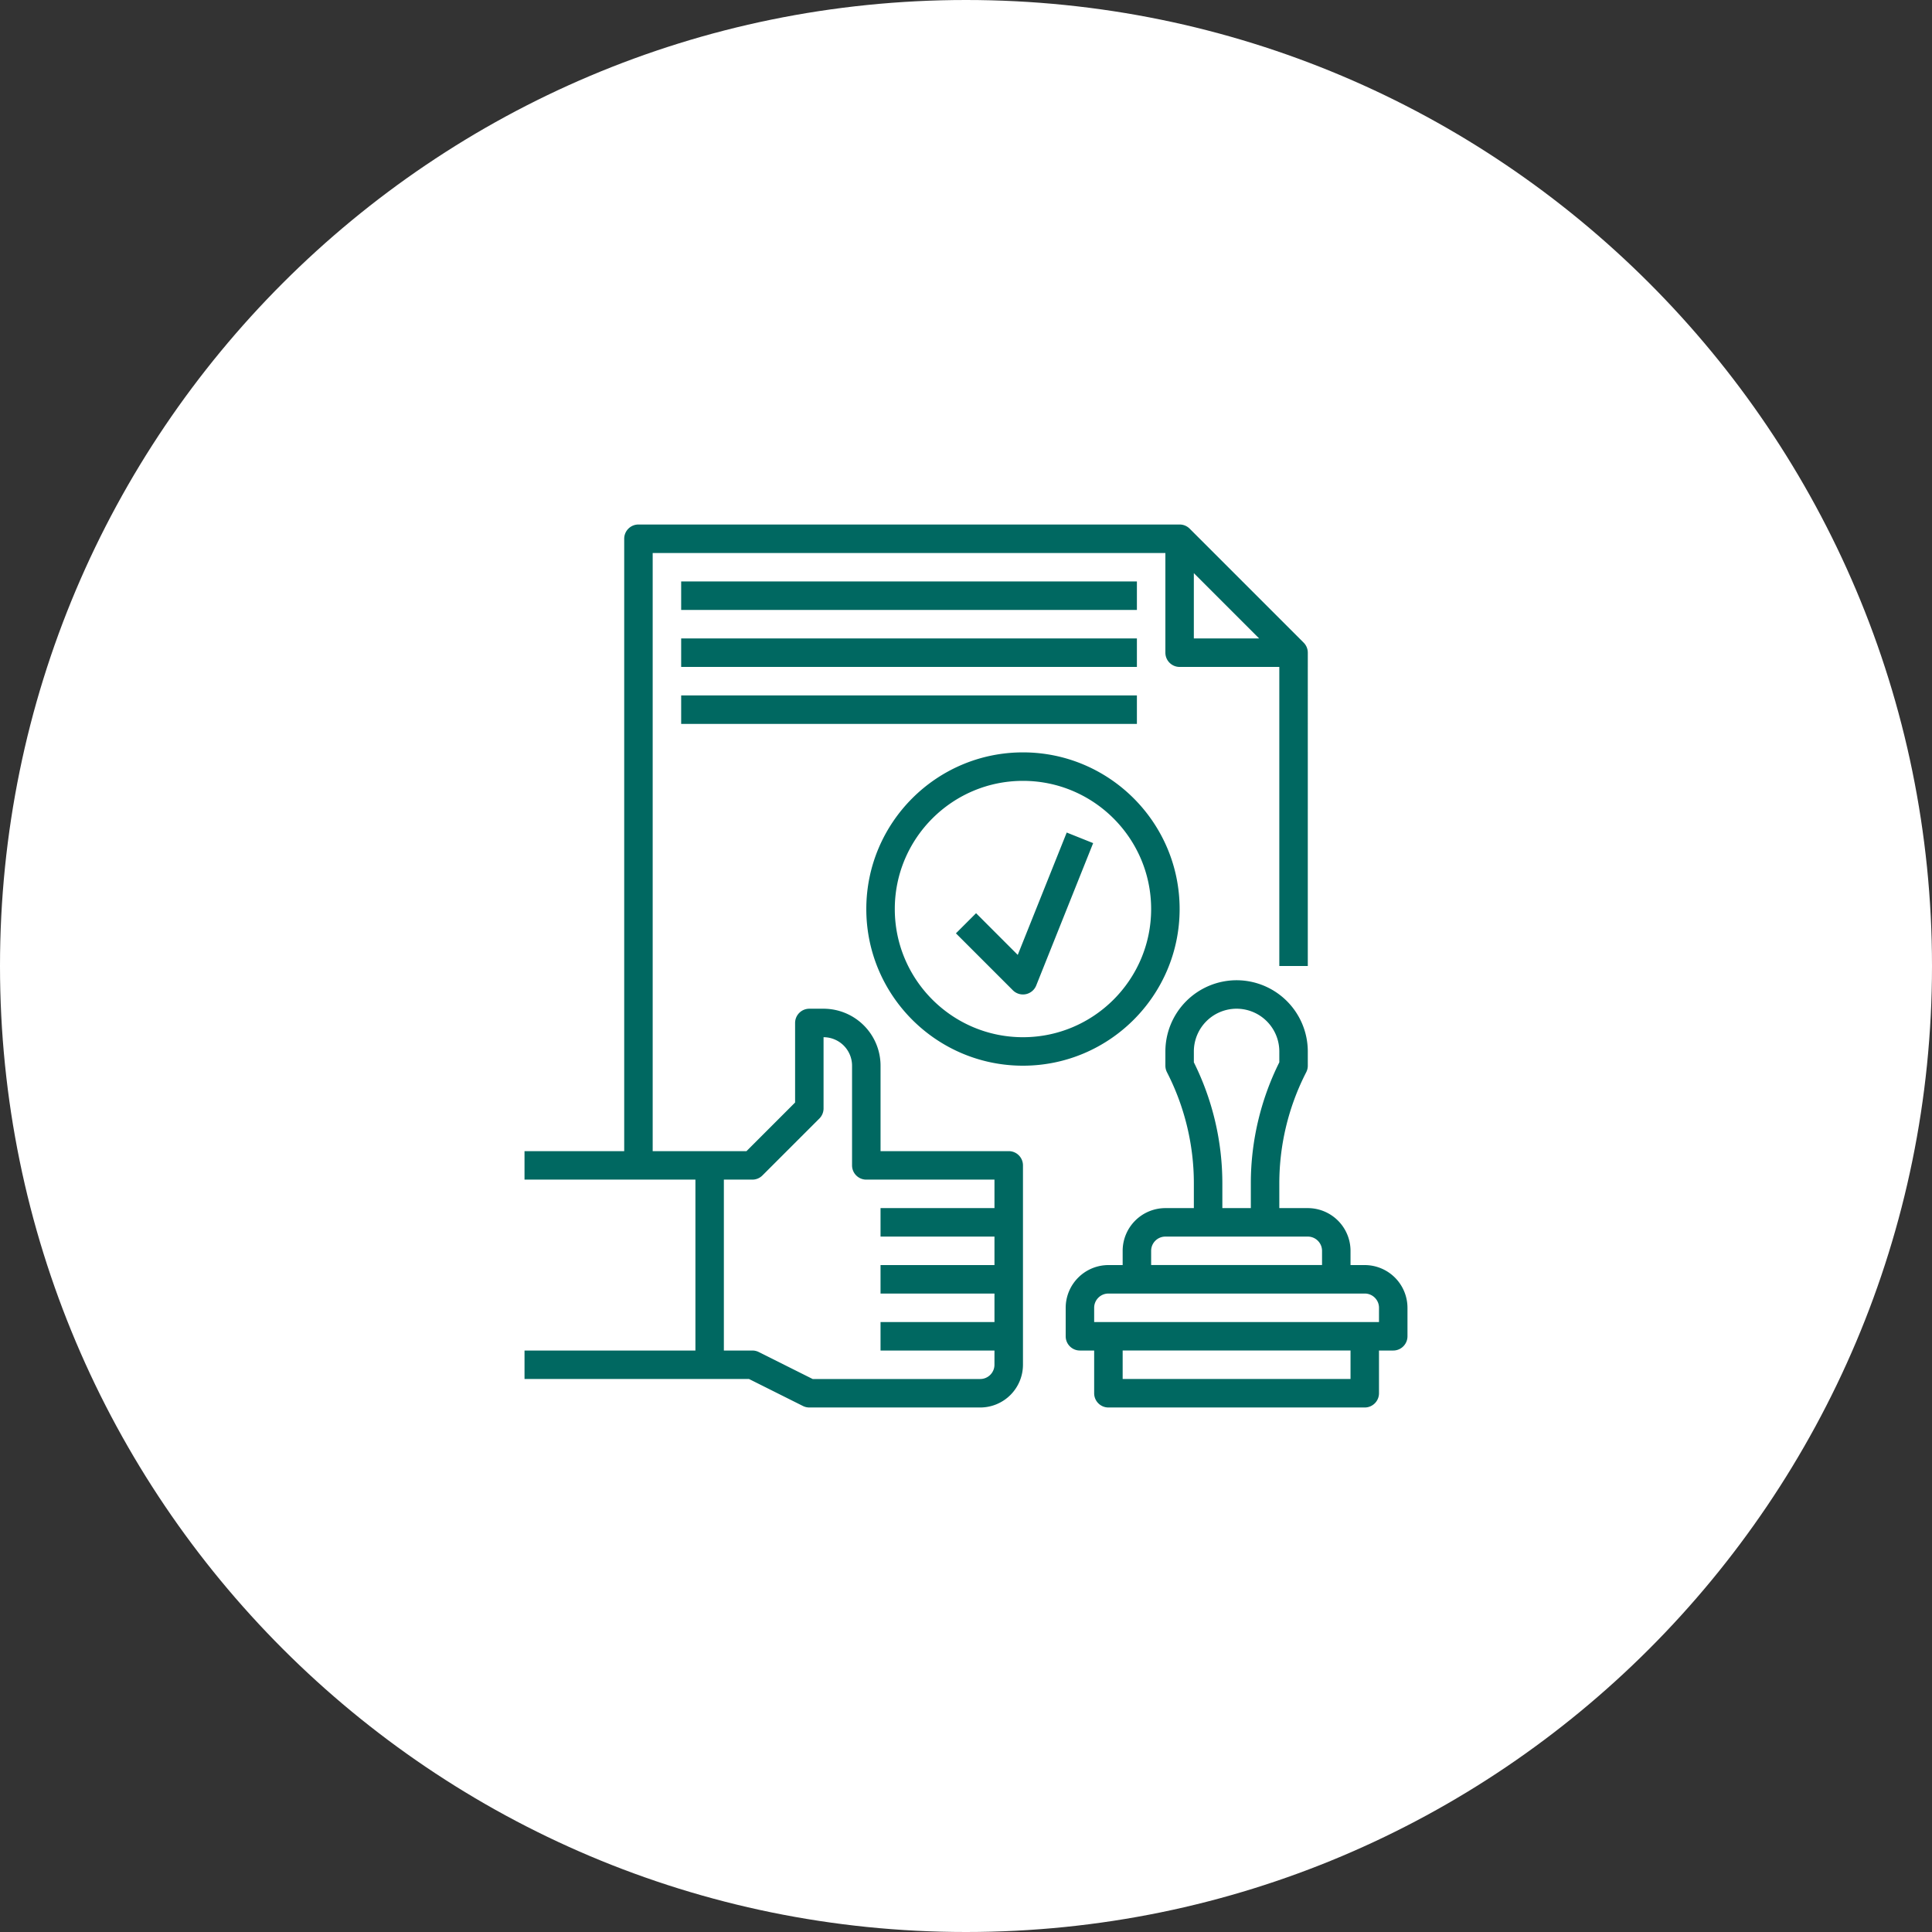 <svg xmlns="http://www.w3.org/2000/svg" width="140" height="140" viewBox="0 0 140 140"><rect x="0" y="0" width="140" height="140" fill="#333333" stroke="none"/><g><g><path fill="#fff" d="M70 0c38.66 0 70 31.34 70 70s-31.34 70-70 70S0 108.66 0 70 31.34 0 70 0z"/></g><g><path fill="#006861" d="M73.096 83.416c.57 0 1.032.461 1.032 1.032v14.448a3.1 3.1 0 0 1-3.096 3.096H58.648c-.16 0-.32-.037-.462-.108l-3.91-1.956H38.009v-2.064h12.384V85.48H38.008v-2.064h7.224V39.04c0-.57.462-1.032 1.032-1.032H85.48c.285 0 .543.115.73.303l8.254 8.254c.188.187.304.445.304.73V70h-2.064V48.328H85.48c-.57 0-1.032-.462-1.032-1.032v-7.224H47.296v43.344h6.797l3.523-3.524v-5.764c0-.57.462-1.032 1.032-1.032h1.031a4.133 4.133 0 0 1 4.129 4.128v6.192zM86.51 46.264h4.733l-4.733-4.733zm-14.447 51.6h-8.256V95.8h8.256v-2.064h-8.256v-2.064h8.256v-2.064h-8.256v-2.064h8.256V85.48h-9.288c-.57 0-1.032-.462-1.032-1.032v-7.224a2.066 2.066 0 0 0-2.065-2.064v5.16c0 .275-.108.536-.301.73l-4.129 4.127a1.027 1.027 0 0 1-.729.303h-2.065v12.384h2.065c.16 0 .319.037.461.108l3.91 1.956h12.14c.569 0 1.032-.463 1.032-1.032zm26.831-6.192a3.1 3.1 0 0 1 3.097 3.096v2.064c0 .57-.463 1.032-1.032 1.032h-1.032v3.096c0 .57-.463 1.032-1.033 1.032H80.32c-.57 0-1.033-.462-1.033-1.032v-3.096h-1.031c-.57 0-1.032-.462-1.032-1.032v-2.064a3.1 3.1 0 0 1 3.096-3.096h1.032V90.64a3.099 3.099 0 0 1 3.096-3.096h2.063v-1.808c0-2.709-.64-5.422-1.852-7.846l-.103-.205a1.04 1.04 0 0 1-.108-.461v-1.032a5.166 5.166 0 0 1 5.16-5.16 5.166 5.166 0 0 1 5.16 5.16v1.032c0 .16-.037.319-.108.461l-.104.205a17.645 17.645 0 0 0-1.852 7.846v1.808h2.064a3.1 3.1 0 0 1 3.096 3.096v1.032zM86.511 76.98a19.692 19.692 0 0 1 2.065 8.755v1.808h2.064v-1.808c0-3.022.713-6.05 2.064-8.755v-.79a3.1 3.1 0 0 0-3.096-3.095 3.1 3.1 0 0 0-3.097 3.096zm-3.095 14.69H95.8V90.64c0-.57-.464-1.032-1.032-1.032h-10.32c-.569 0-1.032.462-1.032 1.032zm14.448 6.193H81.352v2.064h16.512zm2.064-3.097c0-.57-.464-1.031-1.033-1.031H80.32c-.569 0-1.033.462-1.033 1.031V95.8h20.64zM49.36 42.136h33.024V44.2H49.36zm0 4.128h33.024v2.064H49.36zm0 4.128h33.024v2.064H49.36zm36.12 15.48c0 6.26-5.093 11.352-11.352 11.352-6.26 0-11.352-5.093-11.352-11.352 0-6.26 5.092-11.352 11.352-11.352 6.259 0 11.352 5.093 11.352 11.352zM74.128 75.16c5.12 0 9.288-4.167 9.288-9.288 0-5.122-4.167-9.288-9.288-9.288s-9.288 4.166-9.288 9.288c0 5.121 4.167 9.288 9.288 9.288zm3.17-14.831l1.916.766-4.127 10.32a1.034 1.034 0 0 1-1.689.346l-4.128-4.128 1.46-1.459 3.02 3.022z"/></g></g></svg>